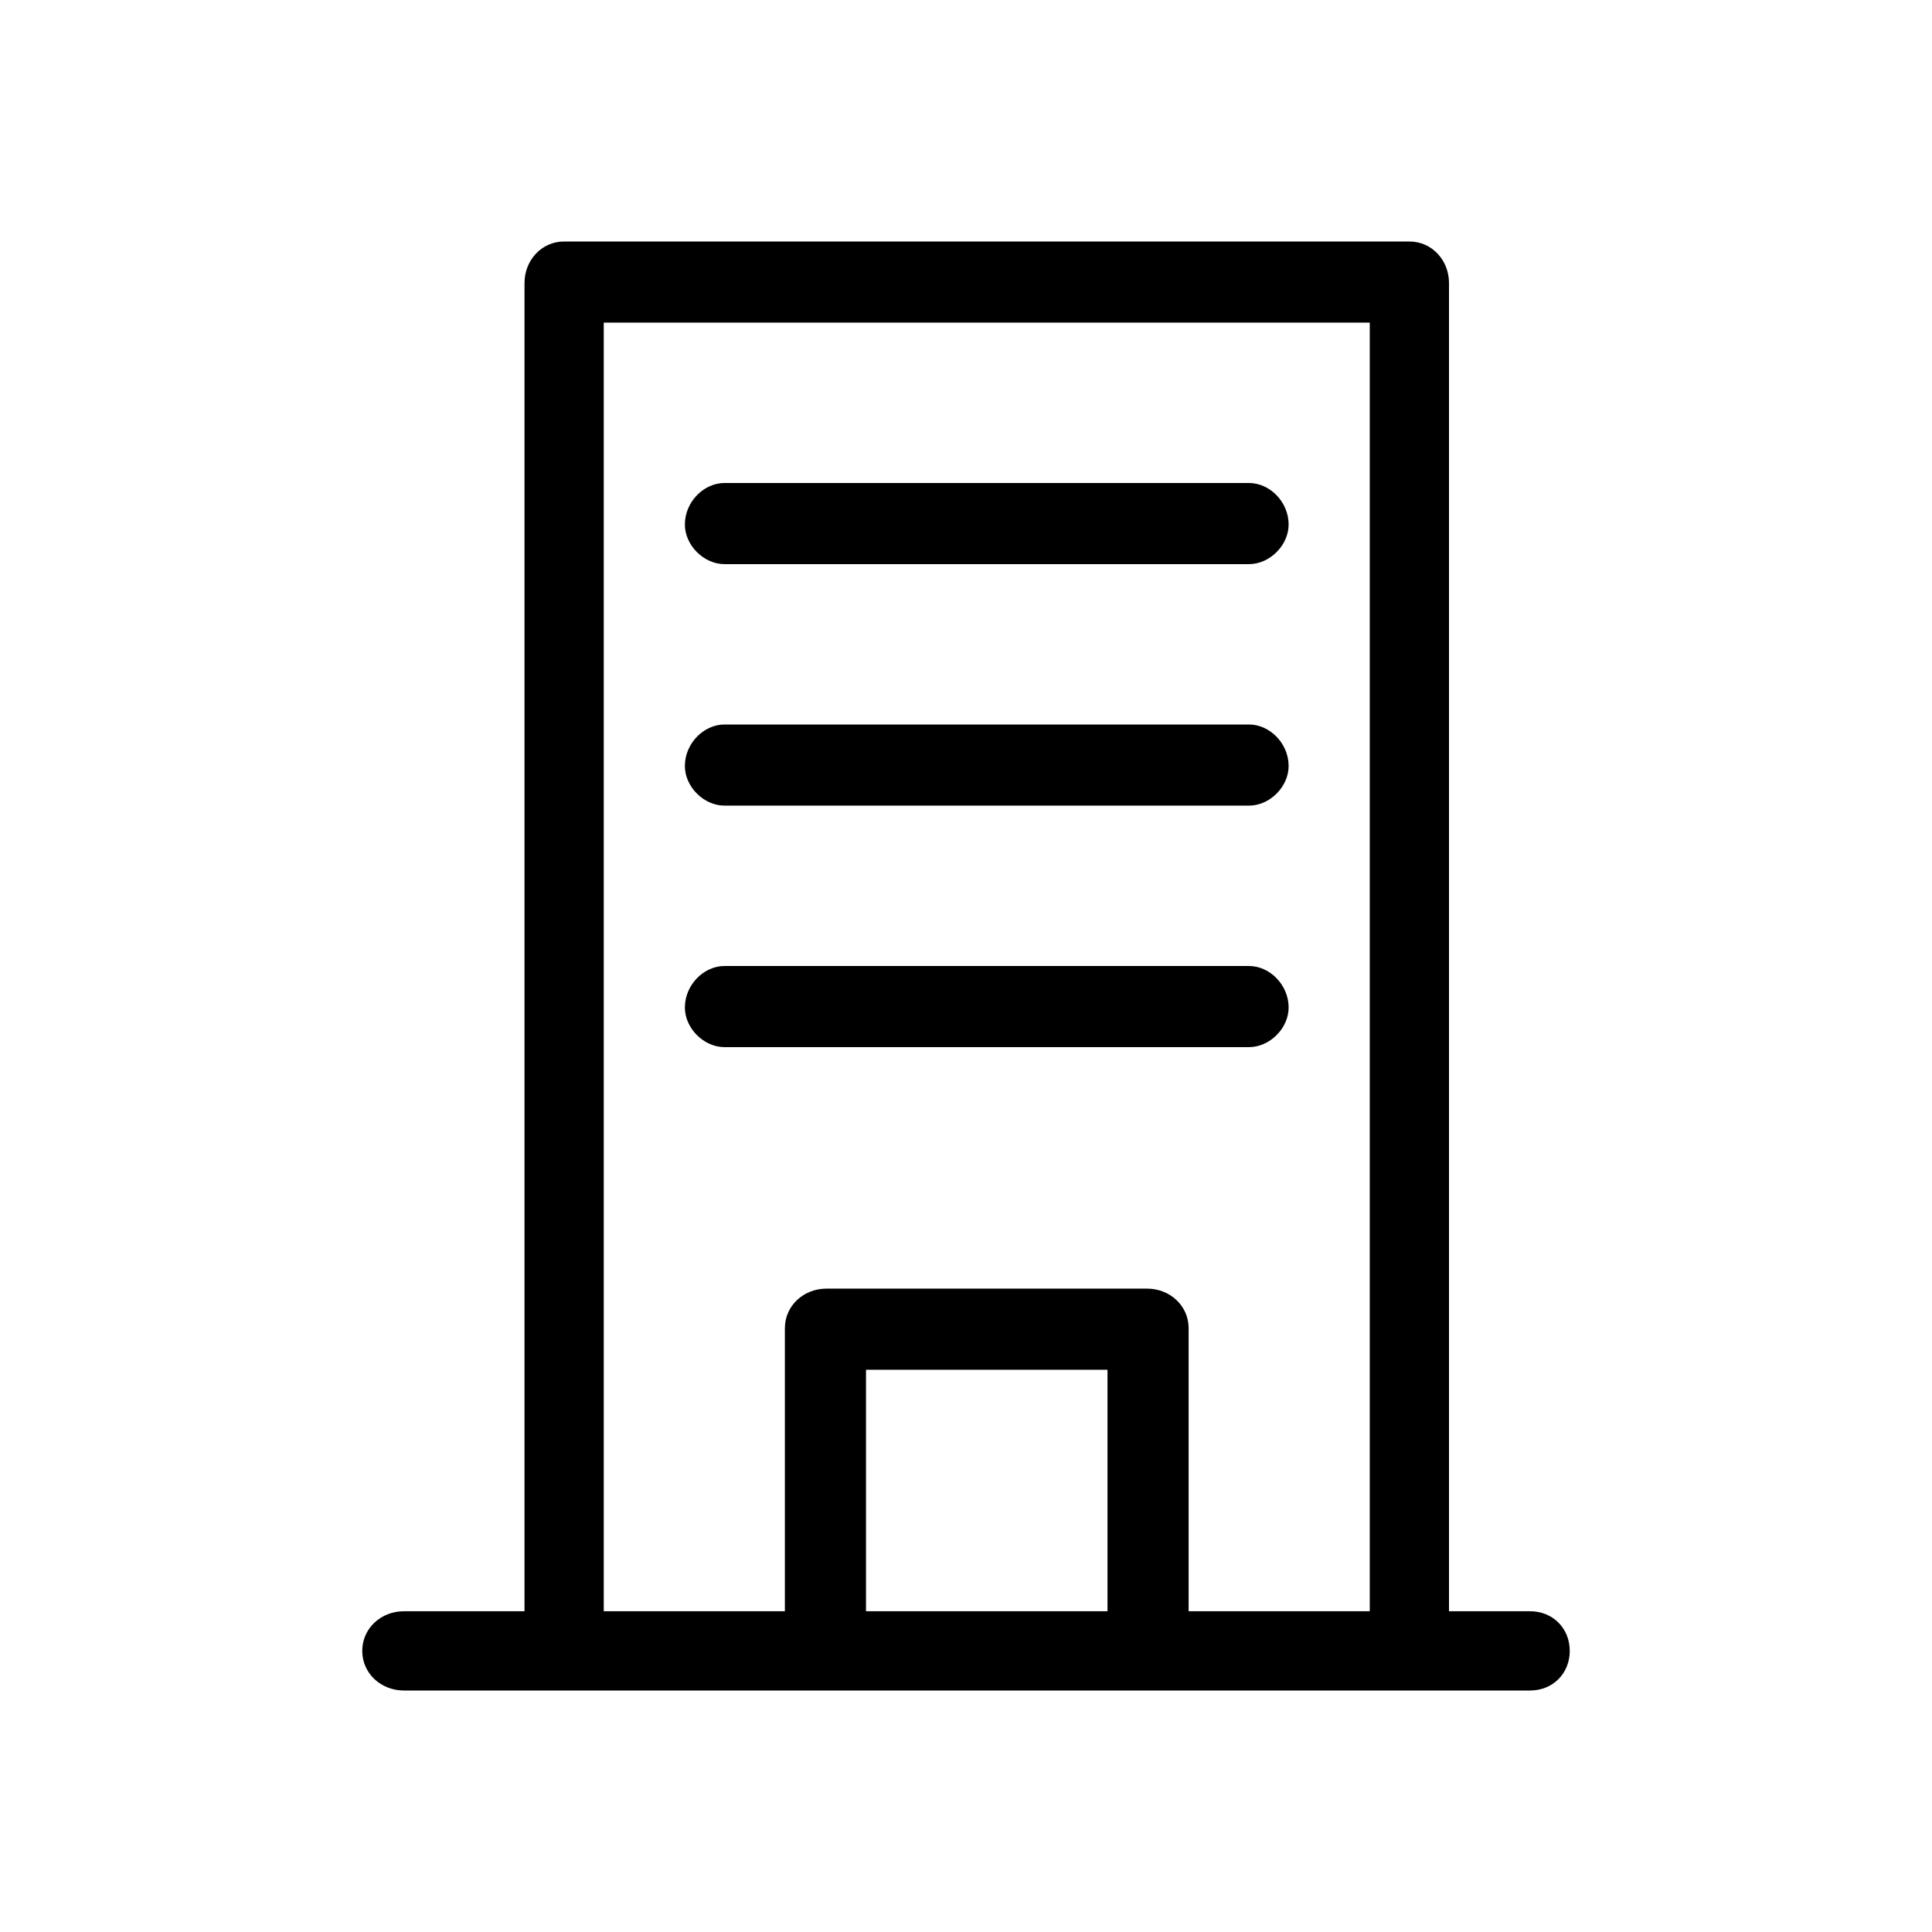 <svg xmlns="http://www.w3.org/2000/svg" viewBox="0 0 1024 1024"><path d="M811 854c12 0 21 9 21 21s-9 21-21 21H214c-12 0-22-9-22-21s10-21 22-21h64V150c0-12 9-22 21-22h448c12 0 21 10 21 22v704h43zM320 171v683h96V704c0-12 10-21 22-21h170c12 0 22 9 22 21v150h96V171H320zm64 128c-11 0-21-10-21-21 0-12 10-22 21-22h278c11 0 21 10 21 22 0 11-10 21-21 21H384zm0 128c-11 0-21-10-21-21 0-12 10-22 21-22h278c11 0 21 10 21 22 0 11-10 21-21 21H384zm278 128H384c-11 0-21-10-21-21 0-12 10-22 21-22h278c11 0 21 10 21 22 0 11-10 21-21 21zm-75 299V726H459v128h128z"/></svg>